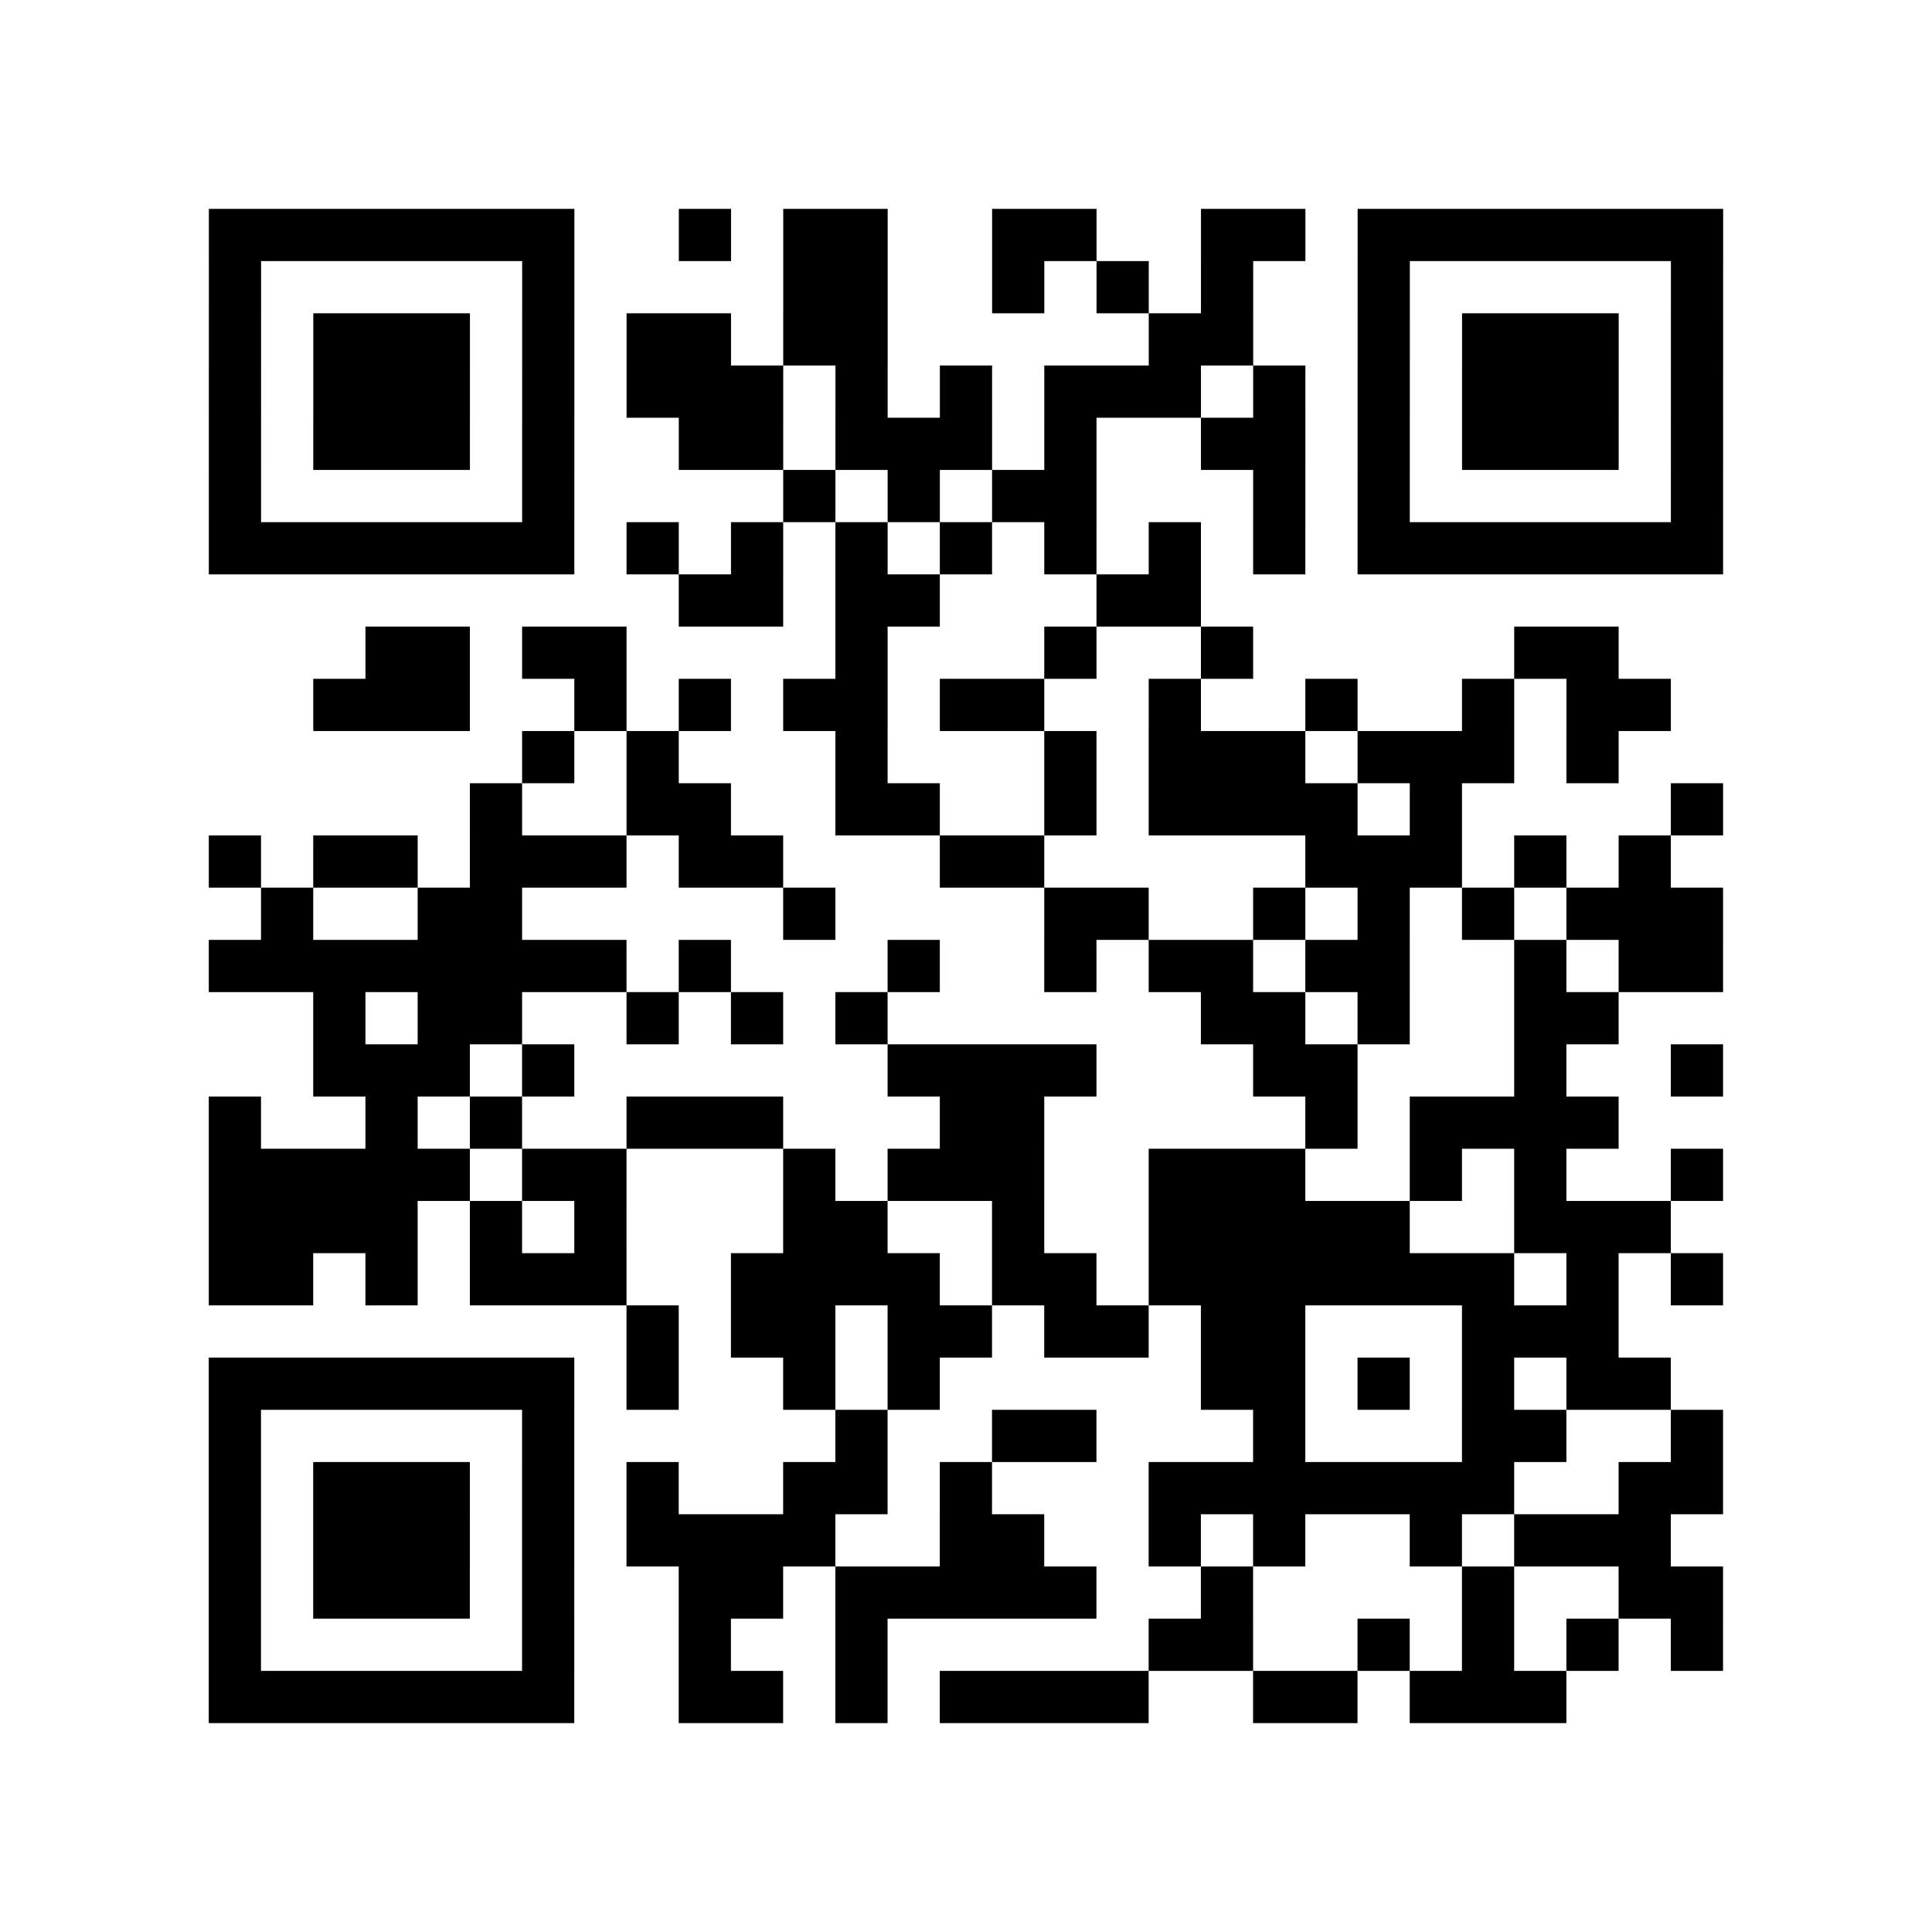 <?xml version="1.0" encoding="UTF-8"?>
<svg xmlns="http://www.w3.org/2000/svg" height="296" width="296" class="pyqrcode"><path transform="scale(8)" stroke="#000" class="pyqrline" d="M4 4.5h7m2 0h1m1 0h2m2 0h2m2 0h2m1 0h7m-29 1h1m5 0h1m4 0h2m2 0h1m1 0h1m1 0h1m2 0h1m5 0h1m-29 1h1m1 0h3m1 0h1m1 0h2m1 0h2m5 0h2m2 0h1m1 0h3m1 0h1m-29 1h1m1 0h3m1 0h1m1 0h3m1 0h1m1 0h1m1 0h3m1 0h1m1 0h1m1 0h3m1 0h1m-29 1h1m1 0h3m1 0h1m2 0h2m1 0h3m1 0h1m2 0h2m1 0h1m1 0h3m1 0h1m-29 1h1m5 0h1m4 0h1m1 0h1m1 0h2m3 0h1m1 0h1m5 0h1m-29 1h7m1 0h1m1 0h1m1 0h1m1 0h1m1 0h1m1 0h1m1 0h1m1 0h7m-20 1h2m1 0h2m3 0h2m-16 1h2m1 0h2m4 0h1m3 0h1m2 0h1m5 0h2m-25 1h3m2 0h1m1 0h1m1 0h2m1 0h2m2 0h1m2 0h1m2 0h1m1 0h2m-22 1h1m1 0h1m3 0h1m3 0h1m1 0h3m1 0h3m1 0h1m-22 1h1m2 0h2m2 0h2m2 0h1m1 0h4m1 0h1m4 0h1m-29 1h1m1 0h2m1 0h3m1 0h2m3 0h2m5 0h3m1 0h1m1 0h1m-27 1h1m2 0h2m5 0h1m4 0h2m2 0h1m1 0h1m1 0h1m1 0h3m-29 1h8m1 0h1m3 0h1m2 0h1m1 0h2m1 0h2m2 0h1m1 0h2m-27 1h1m1 0h2m2 0h1m1 0h1m1 0h1m6 0h2m1 0h1m2 0h2m-25 1h3m1 0h1m6 0h4m3 0h2m3 0h1m2 0h1m-29 1h1m2 0h1m1 0h1m2 0h3m3 0h2m5 0h1m1 0h4m-27 1h5m1 0h2m3 0h1m1 0h3m2 0h3m2 0h1m1 0h1m2 0h1m-29 1h4m1 0h1m1 0h1m3 0h2m2 0h1m2 0h5m2 0h3m-28 1h2m1 0h1m1 0h3m2 0h4m1 0h2m1 0h7m1 0h1m1 0h1m-21 1h1m1 0h2m1 0h2m1 0h2m1 0h2m3 0h3m-27 1h7m1 0h1m2 0h1m1 0h1m5 0h2m1 0h1m1 0h1m1 0h2m-28 1h1m5 0h1m5 0h1m2 0h2m3 0h1m3 0h2m2 0h1m-29 1h1m1 0h3m1 0h1m1 0h1m2 0h2m1 0h1m3 0h7m2 0h2m-29 1h1m1 0h3m1 0h1m1 0h4m2 0h2m2 0h1m1 0h1m2 0h1m1 0h3m-28 1h1m1 0h3m1 0h1m2 0h2m1 0h5m2 0h1m4 0h1m2 0h2m-29 1h1m5 0h1m2 0h1m2 0h1m5 0h2m2 0h1m1 0h1m1 0h1m1 0h1m-29 1h7m2 0h2m1 0h1m1 0h4m2 0h2m1 0h3"/></svg>
